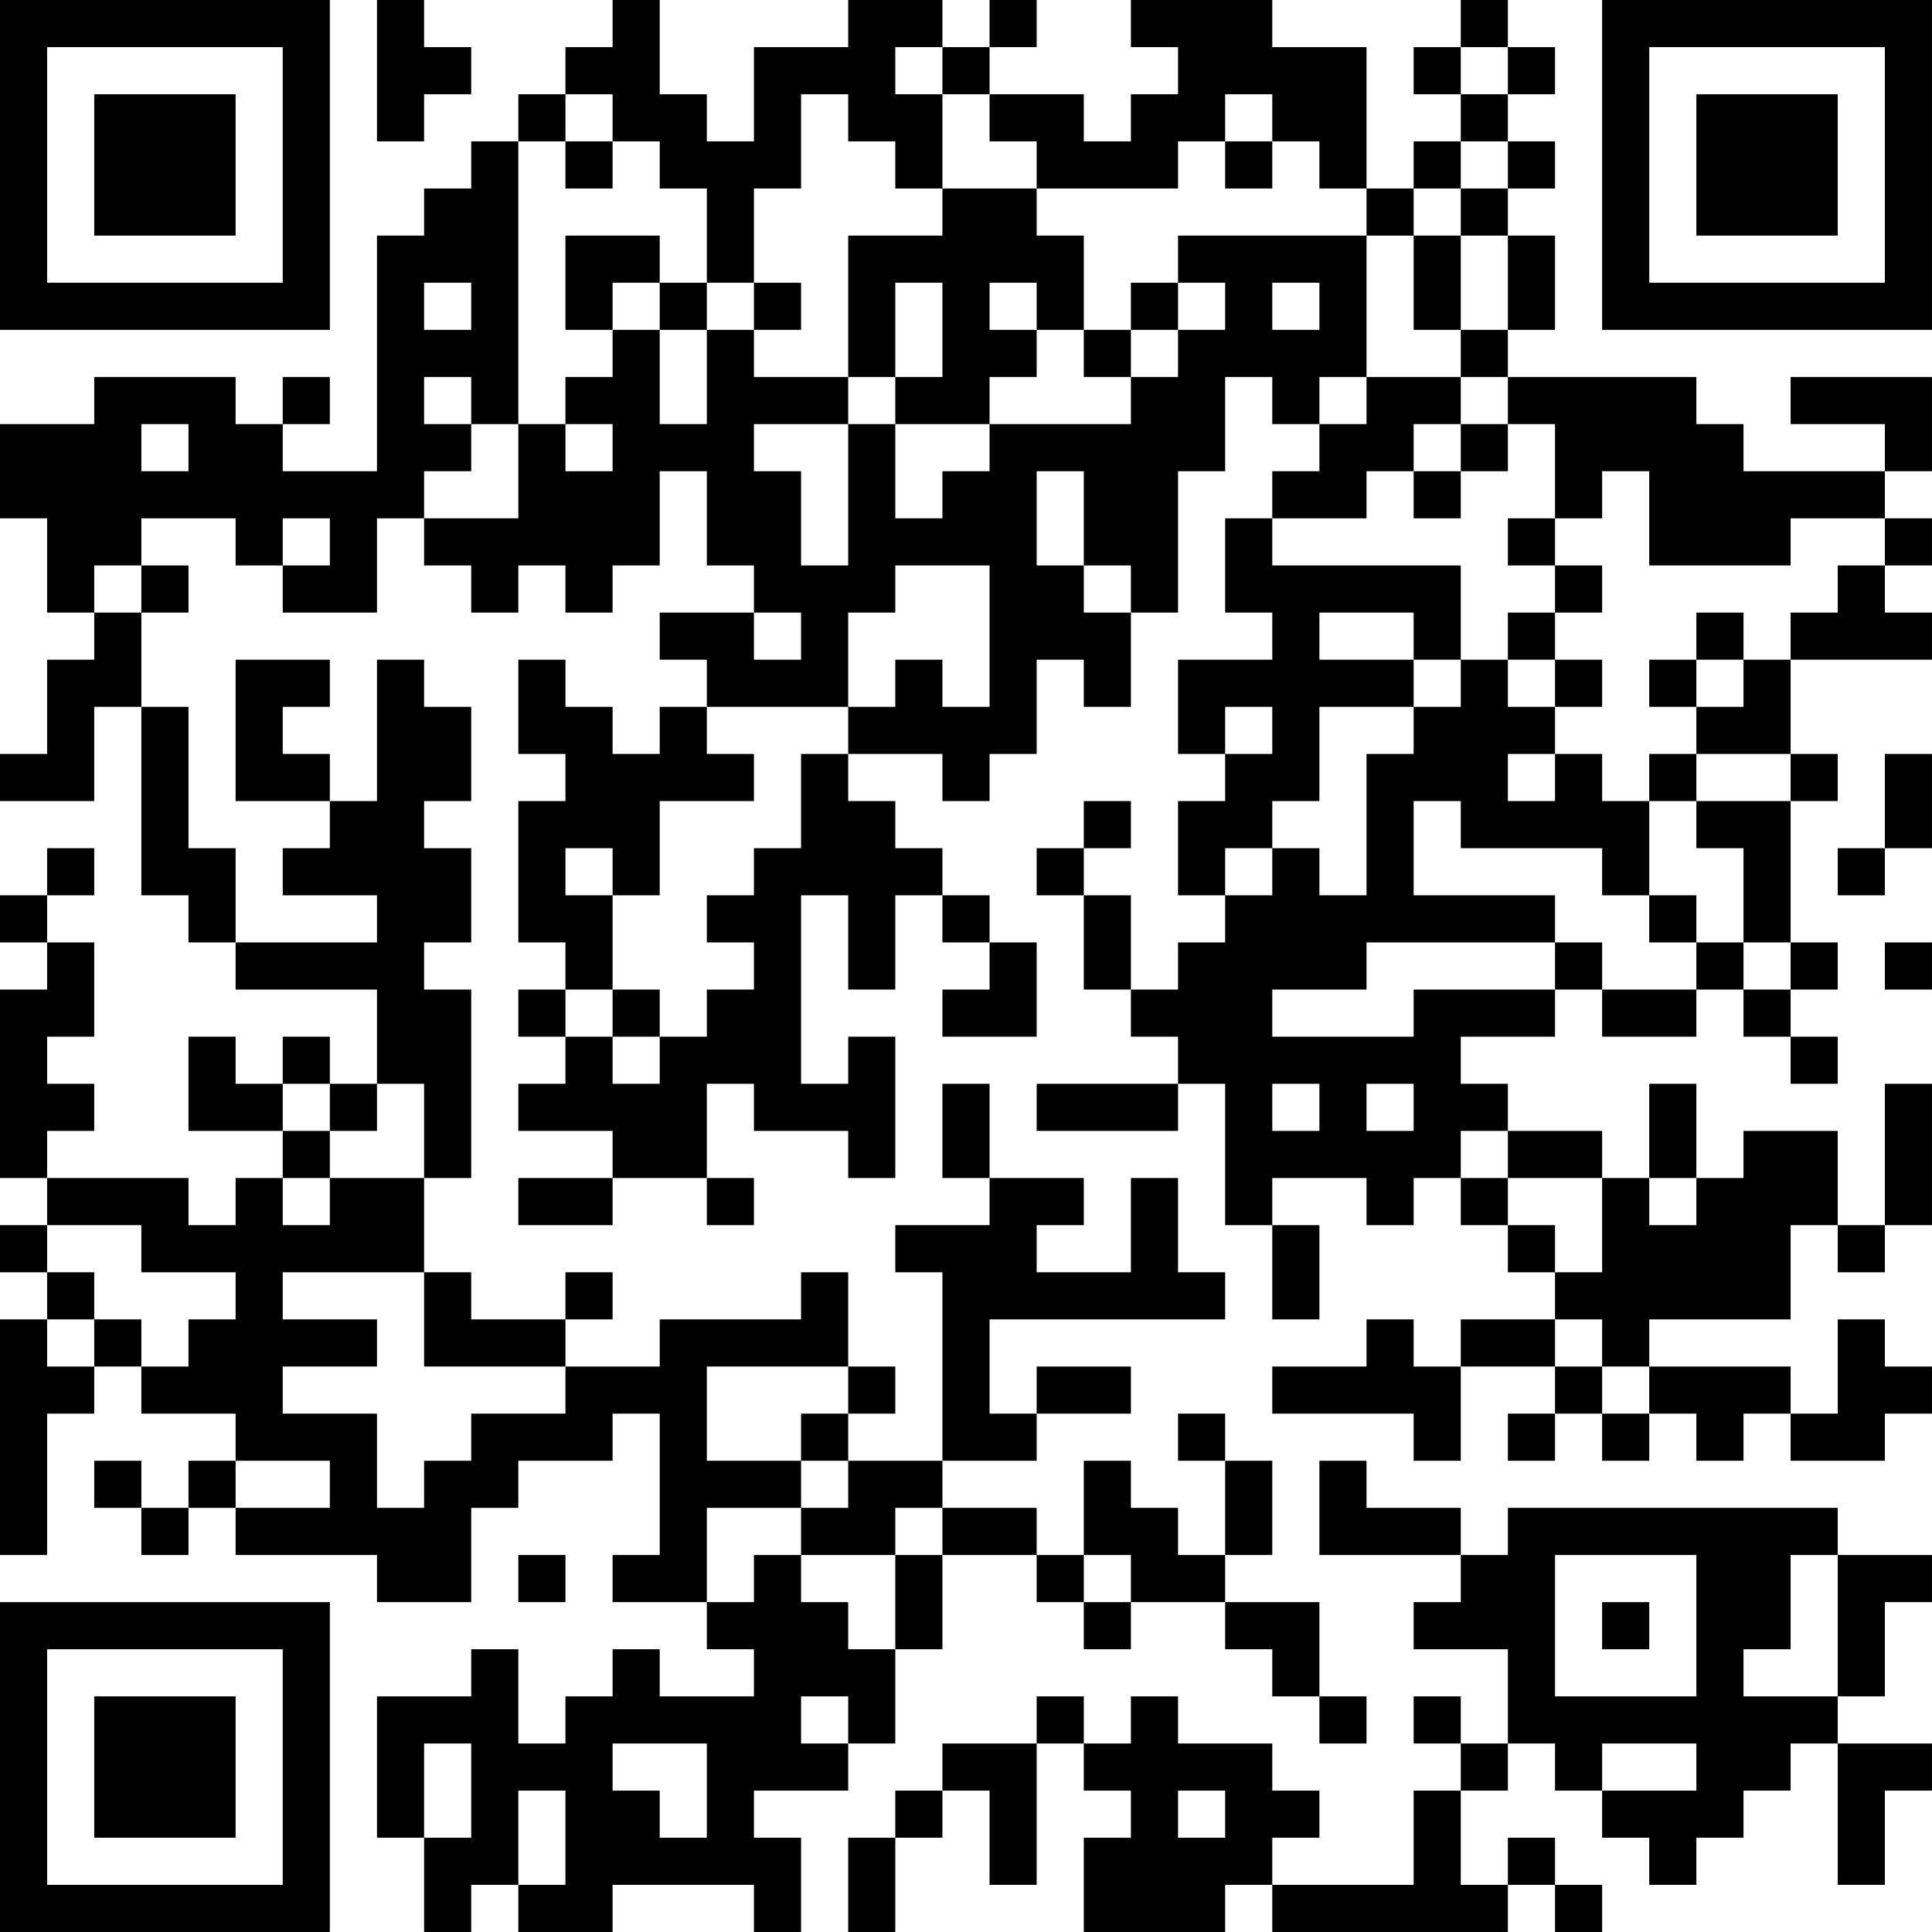 <?xml version="1.0" encoding="UTF-8"?>
<svg xmlns="http://www.w3.org/2000/svg" version="1.1" width="200" height="200" viewBox="0 0 200 200"><rect x="0" y="0" width="200" height="200" fill="#ffffff"/><g transform="scale(4.878)"><g transform="translate(0,0)"><path fill-rule="evenodd" d="M8 0L8 3L9 3L9 2L10 2L10 1L9 1L9 0ZM13 0L13 1L12 1L12 2L11 2L11 3L10 3L10 4L9 4L9 5L8 5L8 10L6 10L6 9L7 9L7 8L6 8L6 9L5 9L5 8L2 8L2 9L0 9L0 11L1 11L1 13L2 13L2 14L1 14L1 16L0 16L0 17L2 17L2 15L3 15L3 19L4 19L4 20L5 20L5 21L8 21L8 23L7 23L7 22L6 22L6 23L5 23L5 22L4 22L4 24L6 24L6 25L5 25L5 26L4 26L4 25L1 25L1 24L2 24L2 23L1 23L1 22L2 22L2 20L1 20L1 19L2 19L2 18L1 18L1 19L0 19L0 20L1 20L1 21L0 21L0 25L1 25L1 26L0 26L0 27L1 27L1 28L0 28L0 33L1 33L1 30L2 30L2 29L3 29L3 30L5 30L5 31L4 31L4 32L3 32L3 31L2 31L2 32L3 32L3 33L4 33L4 32L5 32L5 33L8 33L8 34L10 34L10 32L11 32L11 31L13 31L13 30L14 30L14 33L13 33L13 34L15 34L15 35L16 35L16 36L14 36L14 35L13 35L13 36L12 36L12 37L11 37L11 35L10 35L10 36L8 36L8 39L9 39L9 41L10 41L10 40L11 40L11 41L13 41L13 40L16 40L16 41L17 41L17 39L16 39L16 38L18 38L18 37L19 37L19 35L20 35L20 33L22 33L22 34L23 34L23 35L24 35L24 34L26 34L26 35L27 35L27 36L28 36L28 37L29 37L29 36L28 36L28 34L26 34L26 33L27 33L27 31L26 31L26 30L25 30L25 31L26 31L26 33L25 33L25 32L24 32L24 31L23 31L23 33L22 33L22 32L20 32L20 31L22 31L22 30L24 30L24 29L22 29L22 30L21 30L21 28L26 28L26 27L25 27L25 25L24 25L24 27L22 27L22 26L23 26L23 25L21 25L21 23L20 23L20 25L21 25L21 26L19 26L19 27L20 27L20 31L18 31L18 30L19 30L19 29L18 29L18 27L17 27L17 28L14 28L14 29L12 29L12 28L13 28L13 27L12 27L12 28L10 28L10 27L9 27L9 25L10 25L10 21L9 21L9 20L10 20L10 18L9 18L9 17L10 17L10 15L9 15L9 14L8 14L8 17L7 17L7 16L6 16L6 15L7 15L7 14L5 14L5 17L7 17L7 18L6 18L6 19L8 19L8 20L5 20L5 18L4 18L4 15L3 15L3 13L4 13L4 12L3 12L3 11L5 11L5 12L6 12L6 13L8 13L8 11L9 11L9 12L10 12L10 13L11 13L11 12L12 12L12 13L13 13L13 12L14 12L14 10L15 10L15 12L16 12L16 13L14 13L14 14L15 14L15 15L14 15L14 16L13 16L13 15L12 15L12 14L11 14L11 16L12 16L12 17L11 17L11 20L12 20L12 21L11 21L11 22L12 22L12 23L11 23L11 24L13 24L13 25L11 25L11 26L13 26L13 25L15 25L15 26L16 26L16 25L15 25L15 23L16 23L16 24L18 24L18 25L19 25L19 22L18 22L18 23L17 23L17 19L18 19L18 21L19 21L19 19L20 19L20 20L21 20L21 21L20 21L20 22L22 22L22 20L21 20L21 19L20 19L20 18L19 18L19 17L18 17L18 16L20 16L20 17L21 17L21 16L22 16L22 14L23 14L23 15L24 15L24 13L25 13L25 10L26 10L26 8L27 8L27 9L28 9L28 10L27 10L27 11L26 11L26 13L27 13L27 14L25 14L25 16L26 16L26 17L25 17L25 19L26 19L26 20L25 20L25 21L24 21L24 19L23 19L23 18L24 18L24 17L23 17L23 18L22 18L22 19L23 19L23 21L24 21L24 22L25 22L25 23L22 23L22 24L25 24L25 23L26 23L26 26L27 26L27 28L28 28L28 26L27 26L27 25L29 25L29 26L30 26L30 25L31 25L31 26L32 26L32 27L33 27L33 28L31 28L31 29L30 29L30 28L29 28L29 29L27 29L27 30L30 30L30 31L31 31L31 29L33 29L33 30L32 30L32 31L33 31L33 30L34 30L34 31L35 31L35 30L36 30L36 31L37 31L37 30L38 30L38 31L40 31L40 30L41 30L41 29L40 29L40 28L39 28L39 30L38 30L38 29L35 29L35 28L38 28L38 26L39 26L39 27L40 27L40 26L41 26L41 23L40 23L40 26L39 26L39 24L37 24L37 25L36 25L36 23L35 23L35 25L34 25L34 24L32 24L32 23L31 23L31 22L33 22L33 21L34 21L34 22L36 22L36 21L37 21L37 22L38 22L38 23L39 23L39 22L38 22L38 21L39 21L39 20L38 20L38 17L39 17L39 16L38 16L38 14L41 14L41 13L40 13L40 12L41 12L41 11L40 11L40 10L41 10L41 8L38 8L38 9L40 9L40 10L37 10L37 9L36 9L36 8L32 8L32 7L33 7L33 5L32 5L32 4L33 4L33 3L32 3L32 2L33 2L33 1L32 1L32 0L31 0L31 1L30 1L30 2L31 2L31 3L30 3L30 4L29 4L29 1L27 1L27 0L24 0L24 1L25 1L25 2L24 2L24 3L23 3L23 2L21 2L21 1L22 1L22 0L21 0L21 1L20 1L20 0L18 0L18 1L16 1L16 3L15 3L15 2L14 2L14 0ZM19 1L19 2L20 2L20 4L19 4L19 3L18 3L18 2L17 2L17 4L16 4L16 6L15 6L15 4L14 4L14 3L13 3L13 2L12 2L12 3L11 3L11 9L10 9L10 8L9 8L9 9L10 9L10 10L9 10L9 11L11 11L11 9L12 9L12 10L13 10L13 9L12 9L12 8L13 8L13 7L14 7L14 9L15 9L15 7L16 7L16 8L18 8L18 9L16 9L16 10L17 10L17 12L18 12L18 9L19 9L19 11L20 11L20 10L21 10L21 9L24 9L24 8L25 8L25 7L26 7L26 6L25 6L25 5L29 5L29 8L28 8L28 9L29 9L29 8L31 8L31 9L30 9L30 10L29 10L29 11L27 11L27 12L31 12L31 14L30 14L30 13L28 13L28 14L30 14L30 15L28 15L28 17L27 17L27 18L26 18L26 19L27 19L27 18L28 18L28 19L29 19L29 16L30 16L30 15L31 15L31 14L32 14L32 15L33 15L33 16L32 16L32 17L33 17L33 16L34 16L34 17L35 17L35 19L34 19L34 18L31 18L31 17L30 17L30 19L33 19L33 20L29 20L29 21L27 21L27 22L30 22L30 21L33 21L33 20L34 20L34 21L36 21L36 20L37 20L37 21L38 21L38 20L37 20L37 18L36 18L36 17L38 17L38 16L36 16L36 15L37 15L37 14L38 14L38 13L39 13L39 12L40 12L40 11L38 11L38 12L35 12L35 10L34 10L34 11L33 11L33 9L32 9L32 8L31 8L31 7L32 7L32 5L31 5L31 4L32 4L32 3L31 3L31 4L30 4L30 5L29 5L29 4L28 4L28 3L27 3L27 2L26 2L26 3L25 3L25 4L22 4L22 3L21 3L21 2L20 2L20 1ZM31 1L31 2L32 2L32 1ZM12 3L12 4L13 4L13 3ZM26 3L26 4L27 4L27 3ZM20 4L20 5L18 5L18 8L19 8L19 9L21 9L21 8L22 8L22 7L23 7L23 8L24 8L24 7L25 7L25 6L24 6L24 7L23 7L23 5L22 5L22 4ZM12 5L12 7L13 7L13 6L14 6L14 7L15 7L15 6L14 6L14 5ZM30 5L30 7L31 7L31 5ZM9 6L9 7L10 7L10 6ZM16 6L16 7L17 7L17 6ZM19 6L19 8L20 8L20 6ZM21 6L21 7L22 7L22 6ZM27 6L27 7L28 7L28 6ZM3 9L3 10L4 10L4 9ZM31 9L31 10L30 10L30 11L31 11L31 10L32 10L32 9ZM22 10L22 12L23 12L23 13L24 13L24 12L23 12L23 10ZM6 11L6 12L7 12L7 11ZM32 11L32 12L33 12L33 13L32 13L32 14L33 14L33 15L34 15L34 14L33 14L33 13L34 13L34 12L33 12L33 11ZM2 12L2 13L3 13L3 12ZM19 12L19 13L18 13L18 15L15 15L15 16L16 16L16 17L14 17L14 19L13 19L13 18L12 18L12 19L13 19L13 21L12 21L12 22L13 22L13 23L14 23L14 22L15 22L15 21L16 21L16 20L15 20L15 19L16 19L16 18L17 18L17 16L18 16L18 15L19 15L19 14L20 14L20 15L21 15L21 12ZM16 13L16 14L17 14L17 13ZM36 13L36 14L35 14L35 15L36 15L36 14L37 14L37 13ZM26 15L26 16L27 16L27 15ZM35 16L35 17L36 17L36 16ZM40 16L40 18L39 18L39 19L40 19L40 18L41 18L41 16ZM35 19L35 20L36 20L36 19ZM40 20L40 21L41 21L41 20ZM13 21L13 22L14 22L14 21ZM6 23L6 24L7 24L7 25L6 25L6 26L7 26L7 25L9 25L9 23L8 23L8 24L7 24L7 23ZM27 23L27 24L28 24L28 23ZM29 23L29 24L30 24L30 23ZM31 24L31 25L32 25L32 26L33 26L33 27L34 27L34 25L32 25L32 24ZM35 25L35 26L36 26L36 25ZM1 26L1 27L2 27L2 28L1 28L1 29L2 29L2 28L3 28L3 29L4 29L4 28L5 28L5 27L3 27L3 26ZM6 27L6 28L8 28L8 29L6 29L6 30L8 30L8 32L9 32L9 31L10 31L10 30L12 30L12 29L9 29L9 27ZM33 28L33 29L34 29L34 30L35 30L35 29L34 29L34 28ZM15 29L15 31L17 31L17 32L15 32L15 34L16 34L16 33L17 33L17 34L18 34L18 35L19 35L19 33L20 33L20 32L19 32L19 33L17 33L17 32L18 32L18 31L17 31L17 30L18 30L18 29ZM5 31L5 32L7 32L7 31ZM28 31L28 33L31 33L31 34L30 34L30 35L32 35L32 37L31 37L31 36L30 36L30 37L31 37L31 38L30 38L30 40L27 40L27 39L28 39L28 38L27 38L27 37L25 37L25 36L24 36L24 37L23 37L23 36L22 36L22 37L20 37L20 38L19 38L19 39L18 39L18 41L19 41L19 39L20 39L20 38L21 38L21 40L22 40L22 37L23 37L23 38L24 38L24 39L23 39L23 41L26 41L26 40L27 40L27 41L32 41L32 40L33 40L33 41L34 41L34 40L33 40L33 39L32 39L32 40L31 40L31 38L32 38L32 37L33 37L33 38L34 38L34 39L35 39L35 40L36 40L36 39L37 39L37 38L38 38L38 37L39 37L39 40L40 40L40 38L41 38L41 37L39 37L39 36L40 36L40 34L41 34L41 33L39 33L39 32L32 32L32 33L31 33L31 32L29 32L29 31ZM11 33L11 34L12 34L12 33ZM23 33L23 34L24 34L24 33ZM33 33L33 36L36 36L36 33ZM38 33L38 35L37 35L37 36L39 36L39 33ZM34 34L34 35L35 35L35 34ZM17 36L17 37L18 37L18 36ZM9 37L9 39L10 39L10 37ZM13 37L13 38L14 38L14 39L15 39L15 37ZM34 37L34 38L36 38L36 37ZM11 38L11 40L12 40L12 38ZM25 38L25 39L26 39L26 38ZM0 0L0 7L7 7L7 0ZM1 1L1 6L6 6L6 1ZM2 2L2 5L5 5L5 2ZM34 0L34 7L41 7L41 0ZM35 1L35 6L40 6L40 1ZM36 2L36 5L39 5L39 2ZM0 34L0 41L7 41L7 34ZM1 35L1 40L6 40L6 35ZM2 36L2 39L5 39L5 36Z" fill="#000000"/></g></g></svg>
